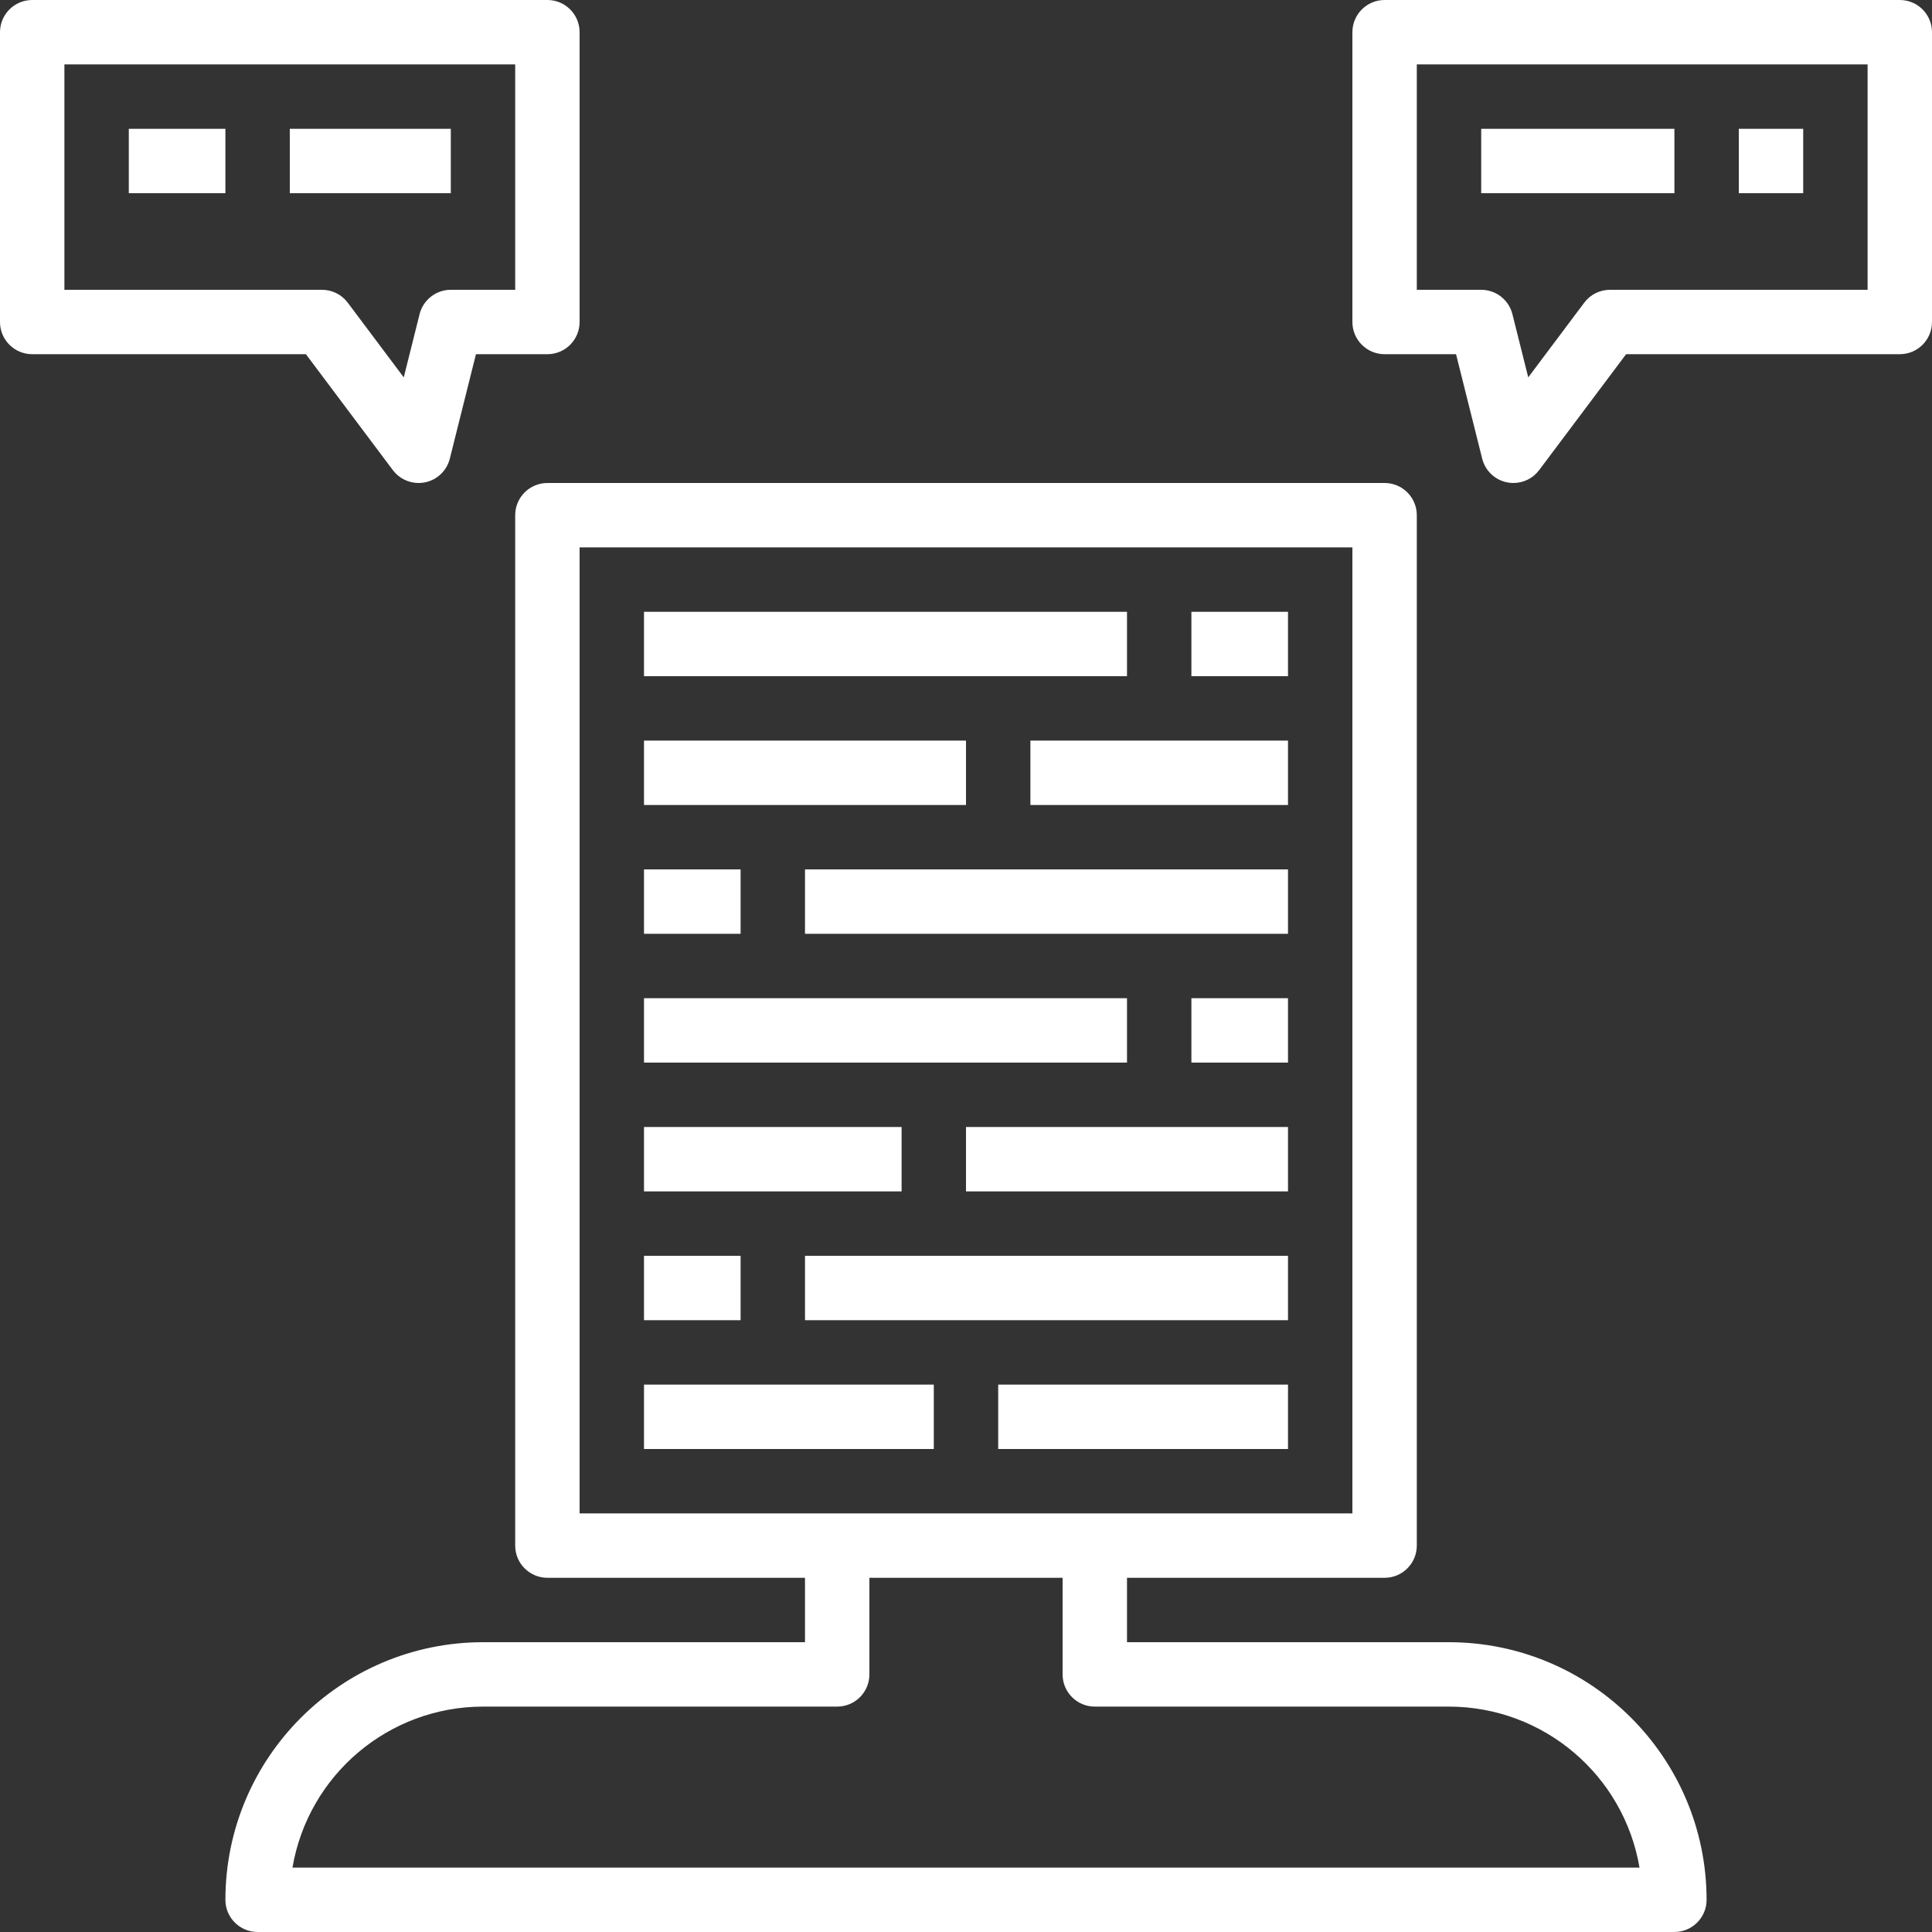 <?xml version="1.0"?>
<svg xmlns="http://www.w3.org/2000/svg" xmlns:xlink="http://www.w3.org/1999/xlink" xmlns:svgjs="http://svgjs.com/svgjs" version="1.1" width="512" height="512" x="0" y="0" viewBox="0 0 480 480" style="enable-background:new 0 0 512 512" xml:space="preserve" class=""><rect x="0" y="0" width="480" height="480" fill="#333333" stroke="none"/><g>
<g xmlns="http://www.w3.org/2000/svg">
	<g>
		<path d="M360,408h-80v-16h64c4.417,0.001,7.999-3.579,8-7.996c0-0.001,0-0.003,0-0.004V128c0.001-4.417-3.579-7.999-7.996-8    c-0.001,0-0.003,0-0.004,0H136c-4.417-0.001-7.999,3.579-8,7.996c0,0.001,0,0.003,0,0.004v256c-0.001,4.417,3.579,7.999,7.996,8    c0.001,0,0.003,0,0.004,0h64v16h-80c-35.329,0.04-63.96,28.671-64,64c-0.001,4.417,3.579,7.999,7.996,8c0.001,0,0.003,0,0.004,0    h352c4.417,0.001,7.999-3.579,8-7.996c0-0.001,0-0.003,0-0.004C423.96,436.671,395.329,408.04,360,408z M144,376V136h192v240H144z     M72.664,464C76.6,440.92,96.587,424.03,120,424h88c4.417,0.001,7.999-3.579,8-7.996c0-0.001,0-0.003,0-0.004v-24h48v24    c-0.001,4.417,3.579,7.999,7.996,8c0.001,0,0.003,0,0.004,0h88c23.413,0.03,43.4,16.92,47.336,40H72.664z" fill="#ffffff" data-original="#000000" style=""/>
	</g>
</g>
<g xmlns="http://www.w3.org/2000/svg">
	<g>
		<rect x="160" y="152" width="120" height="16" fill="#ffffff" data-original="#000000" style=""/>
	</g>
</g>
<g xmlns="http://www.w3.org/2000/svg">
	<g>
		<rect x="296" y="152" width="24" height="16" fill="#ffffff" data-original="#000000" style=""/>
	</g>
</g>
<g xmlns="http://www.w3.org/2000/svg">
	<g>
		<rect x="160" y="184" width="80" height="16" fill="#ffffff" data-original="#000000" style=""/>
	</g>
</g>
<g xmlns="http://www.w3.org/2000/svg">
	<g>
		<rect x="256" y="184" width="64" height="16" fill="#ffffff" data-original="#000000" style=""/>
	</g>
</g>
<g xmlns="http://www.w3.org/2000/svg">
	<g>
		<rect x="160" y="216" width="24" height="16" fill="#ffffff" data-original="#000000" style=""/>
	</g>
</g>
<g xmlns="http://www.w3.org/2000/svg">
	<g>
		<rect x="200" y="216" width="120" height="16" fill="#ffffff" data-original="#000000" style=""/>
	</g>
</g>
<g xmlns="http://www.w3.org/2000/svg">
	<g>
		<rect x="200" y="312" width="120" height="16" fill="#ffffff" data-original="#000000" style=""/>
	</g>
</g>
<g xmlns="http://www.w3.org/2000/svg">
	<g>
		<rect x="160" y="312" width="24" height="16" fill="#ffffff" data-original="#000000" style=""/>
	</g>
</g>
<g xmlns="http://www.w3.org/2000/svg">
	<g>
		<rect x="240" y="280" width="80" height="16" fill="#ffffff" data-original="#000000" style=""/>
	</g>
</g>
<g xmlns="http://www.w3.org/2000/svg">
	<g>
		<rect x="160" y="280" width="64" height="16" fill="#ffffff" data-original="#000000" style=""/>
	</g>
</g>
<g xmlns="http://www.w3.org/2000/svg">
	<g>
		<rect x="296" y="248" width="24" height="16" fill="#ffffff" data-original="#000000" style=""/>
	</g>
</g>
<g xmlns="http://www.w3.org/2000/svg">
	<g>
		<rect x="160" y="248" width="120" height="16" fill="#ffffff" data-original="#000000" style=""/>
	</g>
</g>
<g xmlns="http://www.w3.org/2000/svg">
	<g>
		<rect x="160" y="344" width="72" height="16" fill="#ffffff" data-original="#000000" style=""/>
	</g>
</g>
<g xmlns="http://www.w3.org/2000/svg">
	<g>
		<rect x="248" y="344" width="72" height="16" fill="#ffffff" data-original="#000000" style=""/>
	</g>
</g>
<g xmlns="http://www.w3.org/2000/svg">
	<g>
		<path d="M136.004,0c-0.001,0-0.003,0-0.004,0H8C3.583-0.001,0.001,3.579,0,7.996C0,7.997,0,7.999,0,8v72    c-0.001,4.417,3.579,7.999,7.996,8C7.997,88,7.999,88,8,88h68l21.602,28.801c1.51,2.015,3.881,3.2,6.398,3.199    c0.533,0.001,1.064-0.053,1.586-0.16c3.024-0.609,5.427-2.905,6.172-5.898L118.25,88H136c4.417,0.001,7.999-3.579,8-7.996    c0-0.001,0-0.003,0-0.004V8C144.001,3.583,140.421,0.001,136.004,0z M128,72h-16c-3.67,0.001-6.868,2.498-7.758,6.059    l-3.93,15.695L86.398,75.199c-1.51-2.015-3.881-3.2-6.398-3.199H16V16h112V72z" fill="#ffffff" data-original="#000000" style=""/>
	</g>
</g>
<g xmlns="http://www.w3.org/2000/svg">
	<g>
		<path d="M472.004,0c-0.001,0-0.003,0-0.004,0H344c-4.417-0.001-7.999,3.579-8,7.996c0,0.001,0,0.003,0,0.004v72    c-0.001,4.417,3.579,7.999,7.996,8c0.001,0,0.003,0,0.004,0h17.75l6.492,25.941c0.745,2.993,3.148,5.29,6.172,5.898    c0.522,0.107,1.053,0.161,1.586,0.16c2.518,0.001,4.889-1.185,6.398-3.199L404,88h68c4.417,0.001,7.999-3.579,8-7.996    c0-0.001,0-0.003,0-0.004V8C480.001,3.583,476.421,0.001,472.004,0z M464,72h-64c-2.518-0.001-4.889,1.185-6.398,3.199    l-13.914,18.555l-3.93-15.695c-0.89-3.56-4.088-6.058-7.758-6.059h-16V16h112V72z" fill="#ffffff" data-original="#000000" style=""/>
	</g>
</g>
<g xmlns="http://www.w3.org/2000/svg">
	<g>
		<rect x="368" y="32" width="48" height="16" fill="#ffffff" data-original="#000000" style=""/>
	</g>
</g>
<g xmlns="http://www.w3.org/2000/svg">
	<g>
		<rect x="432" y="32" width="16" height="16" fill="#ffffff" data-original="#000000" style=""/>
	</g>
</g>
<g xmlns="http://www.w3.org/2000/svg">
	<g>
		<rect x="32" y="32" width="24" height="16" fill="#ffffff" data-original="#000000" style=""/>
	</g>
</g>
<g xmlns="http://www.w3.org/2000/svg">
	<g>
		<rect x="72" y="32" width="40" height="16" fill="#ffffff" data-original="#000000" style=""/>
	</g>
</g>
<g xmlns="http://www.w3.org/2000/svg">
</g>
<g xmlns="http://www.w3.org/2000/svg">
</g>
<g xmlns="http://www.w3.org/2000/svg">
</g>
<g xmlns="http://www.w3.org/2000/svg">
</g>
<g xmlns="http://www.w3.org/2000/svg">
</g>
<g xmlns="http://www.w3.org/2000/svg">
</g>
<g xmlns="http://www.w3.org/2000/svg">
</g>
<g xmlns="http://www.w3.org/2000/svg">
</g>
<g xmlns="http://www.w3.org/2000/svg">
</g>
<g xmlns="http://www.w3.org/2000/svg">
</g>
<g xmlns="http://www.w3.org/2000/svg">
</g>
<g xmlns="http://www.w3.org/2000/svg">
</g>
<g xmlns="http://www.w3.org/2000/svg">
</g>
<g xmlns="http://www.w3.org/2000/svg">
</g>
<g xmlns="http://www.w3.org/2000/svg">
</g>
</g></svg>
